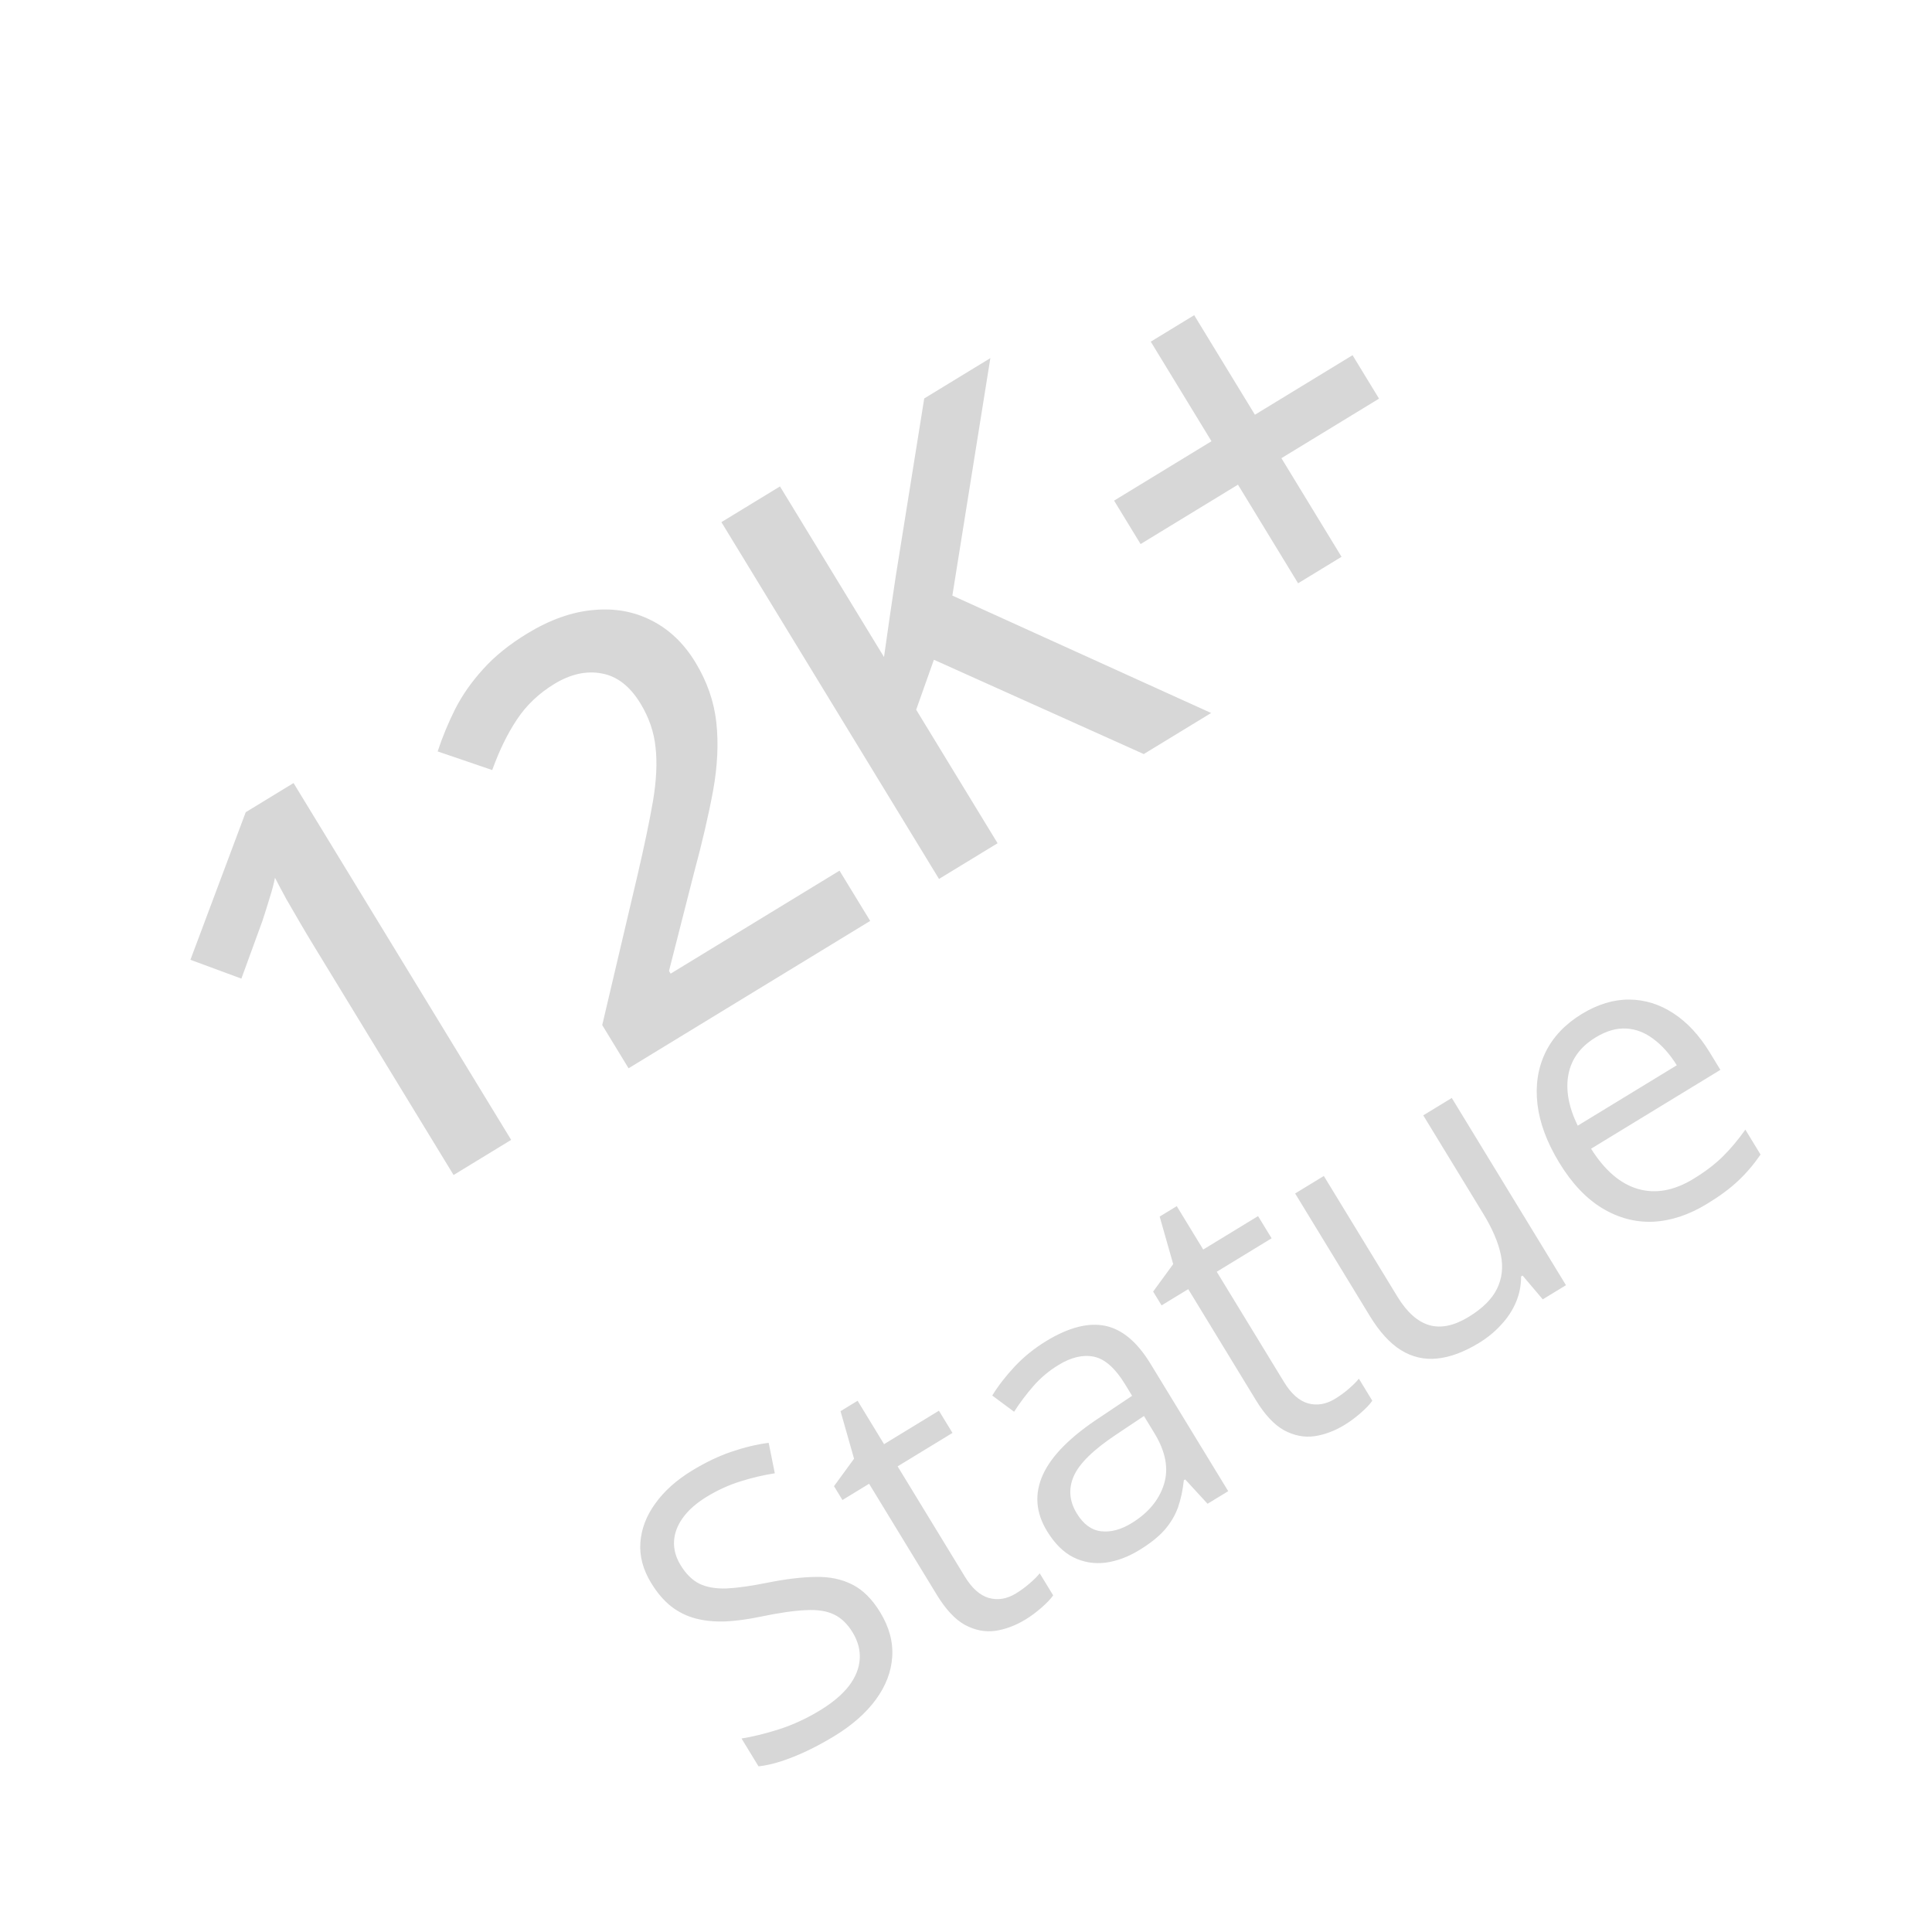<svg width="66" height="66" viewBox="0 0 66 66" fill="none" xmlns="http://www.w3.org/2000/svg">
<path d="M17.462 38.94L15.495 40.14L10.71 32.294C10.551 32.033 10.394 31.77 10.24 31.505C10.087 31.241 9.936 30.982 9.789 30.728C9.648 30.471 9.516 30.224 9.394 29.986C9.355 30.185 9.295 30.412 9.214 30.667C9.139 30.919 9.056 31.183 8.965 31.459L8.246 33.431L6.505 32.788L8.394 27.747L10.028 26.75L17.462 38.94ZM29.727 31.46L21.473 36.494L20.573 35.018L21.78 29.89C22.012 28.894 22.188 28.051 22.308 27.36C22.424 26.664 22.454 26.055 22.395 25.534C22.342 25.009 22.17 24.508 21.878 24.03C21.519 23.441 21.078 23.1 20.556 23.006C20.031 22.907 19.49 23.027 18.934 23.366C18.406 23.689 17.982 24.092 17.66 24.578C17.341 25.055 17.059 25.631 16.815 26.306L14.951 25.67C15.114 25.174 15.315 24.689 15.552 24.217C15.796 23.74 16.114 23.287 16.507 22.856C16.897 22.42 17.398 22.016 18.009 21.643C18.782 21.172 19.534 20.904 20.264 20.84C20.992 20.77 21.655 20.888 22.253 21.194C22.857 21.497 23.358 21.973 23.754 22.623C24.154 23.279 24.393 23.965 24.471 24.68C24.549 25.395 24.512 26.172 24.36 27.012C24.206 27.846 23.988 28.783 23.707 29.824L22.854 33.169L22.91 33.261L28.679 29.743L29.727 31.46ZM41.374 24.357L39.073 25.76L31.903 22.538L31.298 24.245L34.079 28.806L32.078 30.026L24.644 17.837L26.645 16.617L30.199 22.445C30.261 21.995 30.325 21.544 30.392 21.091C30.459 20.639 30.526 20.186 30.593 19.733L31.573 13.612L33.832 12.234L32.534 20.346L41.374 24.357ZM42.87 14.168L46.205 12.134L47.11 13.618L43.775 15.652L45.829 19.021L44.345 19.926L42.291 16.557L38.964 18.586L38.059 17.102L41.386 15.073L39.312 11.672L40.795 10.767L42.87 14.168Z" fill="#D7D7D7"/>
<path d="M30.068 55.077C30.377 55.583 30.514 56.092 30.479 56.604C30.446 57.11 30.261 57.594 29.923 58.056C29.586 58.518 29.112 58.935 28.501 59.308C28.178 59.505 27.863 59.675 27.556 59.82C27.249 59.964 26.957 60.081 26.68 60.17C26.404 60.258 26.148 60.316 25.913 60.342L25.332 59.39C25.698 59.333 26.123 59.229 26.607 59.077C27.089 58.922 27.559 58.705 28.018 58.425C28.446 58.164 28.774 57.887 29.001 57.593C29.225 57.297 29.348 56.995 29.369 56.688C29.392 56.375 29.311 56.067 29.126 55.764C28.948 55.472 28.735 55.268 28.488 55.152C28.239 55.032 27.916 54.983 27.519 55.006C27.124 55.023 26.613 55.097 25.988 55.227C25.548 55.319 25.144 55.374 24.775 55.391C24.404 55.403 24.065 55.37 23.76 55.289C23.455 55.208 23.175 55.069 22.921 54.872C22.671 54.672 22.445 54.407 22.244 54.076C21.966 53.621 21.843 53.161 21.876 52.699C21.91 52.229 22.079 51.785 22.384 51.364C22.689 50.938 23.108 50.562 23.642 50.237C24.097 49.959 24.543 49.746 24.98 49.596C25.422 49.445 25.848 49.342 26.259 49.289L26.469 50.33C26.083 50.389 25.691 50.481 25.293 50.607C24.898 50.73 24.518 50.903 24.152 51.126C23.786 51.349 23.51 51.593 23.324 51.856C23.139 52.113 23.04 52.379 23.026 52.654C23.012 52.929 23.087 53.201 23.251 53.469C23.434 53.769 23.648 53.98 23.893 54.103C24.143 54.223 24.453 54.276 24.824 54.264C25.197 54.245 25.664 54.179 26.225 54.066C26.838 53.943 27.383 53.877 27.859 53.87C28.332 53.859 28.751 53.945 29.114 54.13C29.475 54.31 29.793 54.626 30.068 55.077ZM34.705 54.435C34.865 54.338 35.02 54.224 35.17 54.095C35.321 53.966 35.437 53.85 35.518 53.747L35.978 54.5C35.896 54.619 35.764 54.758 35.583 54.916C35.406 55.072 35.222 55.209 35.032 55.325C34.693 55.531 34.35 55.66 34.003 55.712C33.653 55.76 33.308 55.693 32.967 55.511C32.63 55.327 32.309 54.983 32.003 54.481L29.69 50.688L28.779 51.243L28.491 50.77L29.176 49.832L28.714 48.208L29.297 47.852L30.201 49.335L32.075 48.192L32.538 48.951L30.664 50.093L32.96 53.858C33.204 54.259 33.478 54.502 33.782 54.589C34.09 54.674 34.398 54.623 34.705 54.435ZM35.74 45.813C36.503 45.348 37.173 45.174 37.752 45.291C38.33 45.408 38.849 45.842 39.306 46.593L41.958 50.941L41.252 51.371L40.489 50.54L40.442 50.568C40.405 50.911 40.338 51.221 40.241 51.499C40.141 51.774 39.988 52.03 39.781 52.268C39.576 52.5 39.288 52.729 38.919 52.954C38.529 53.192 38.142 53.335 37.755 53.384C37.372 53.43 37.009 53.369 36.666 53.199C36.326 53.027 36.027 52.729 35.768 52.305C35.379 51.667 35.333 51.023 35.63 50.372C35.927 49.721 36.584 49.065 37.6 48.402L38.674 47.683L38.436 47.292C38.099 46.739 37.744 46.425 37.371 46.347C36.999 46.27 36.597 46.364 36.165 46.627C35.83 46.831 35.541 47.074 35.297 47.357C35.052 47.639 34.834 47.929 34.643 48.228L33.897 47.674C34.094 47.35 34.348 47.022 34.657 46.689C34.967 46.357 35.328 46.064 35.74 45.813ZM39.079 48.373L38.129 49.008C37.35 49.526 36.868 49.999 36.681 50.428C36.494 50.856 36.529 51.281 36.785 51.701C37.008 52.067 37.284 52.27 37.612 52.31C37.941 52.349 38.288 52.258 38.654 52.035C39.222 51.688 39.591 51.247 39.761 50.711C39.93 50.176 39.823 49.593 39.438 48.962L39.079 48.373ZM45.607 47.786C45.767 47.689 45.922 47.576 46.072 47.447C46.223 47.317 46.339 47.201 46.421 47.098L46.88 47.851C46.798 47.971 46.666 48.109 46.485 48.268C46.308 48.424 46.124 48.56 45.934 48.676C45.595 48.883 45.252 49.012 44.905 49.063C44.555 49.111 44.21 49.044 43.869 48.862C43.533 48.678 43.211 48.335 42.905 47.833L40.592 44.039L39.681 44.594L39.393 44.122L40.078 43.184L39.616 41.56L40.2 41.204L41.104 42.686L42.977 41.544L43.44 42.302L41.566 43.445L43.862 47.209C44.106 47.61 44.381 47.854 44.684 47.941C44.992 48.025 45.3 47.974 45.607 47.786ZM49.595 37.508L53.496 43.904L52.703 44.388L52.014 43.575L51.962 43.607C51.965 43.909 51.907 44.2 51.79 44.48C51.672 44.76 51.504 45.018 51.284 45.253C51.071 45.49 50.817 45.698 50.521 45.879C50.015 46.187 49.541 46.364 49.099 46.409C48.657 46.455 48.244 46.36 47.86 46.124C47.48 45.886 47.127 45.499 46.799 44.962L44.244 40.771L45.224 40.173L47.737 44.294C48.062 44.827 48.426 45.152 48.828 45.27C49.229 45.383 49.676 45.289 50.17 44.988C50.645 44.698 50.967 44.379 51.138 44.029C51.313 43.677 51.357 43.289 51.271 42.867C51.182 42.441 50.983 41.975 50.674 41.469L48.621 38.102L49.595 37.508ZM54.036 34.639C54.58 34.307 55.121 34.143 55.657 34.147C56.193 34.151 56.697 34.308 57.169 34.618C57.639 34.924 58.05 35.367 58.404 35.947L58.771 36.548L54.353 39.242C54.822 39.986 55.358 40.444 55.959 40.617C56.561 40.789 57.19 40.674 57.848 40.273C58.252 40.027 58.588 39.771 58.854 39.508C59.12 39.244 59.377 38.938 59.624 38.59L60.143 39.442C59.908 39.783 59.651 40.084 59.372 40.344C59.098 40.603 58.744 40.864 58.312 41.127C57.698 41.502 57.085 41.705 56.474 41.736C55.864 41.761 55.285 41.607 54.735 41.275C54.186 40.943 53.696 40.425 53.267 39.72C52.847 39.032 52.599 38.366 52.522 37.724C52.447 37.076 52.537 36.488 52.791 35.959C53.049 35.428 53.464 34.988 54.036 34.639ZM54.508 35.44C53.991 35.756 53.681 36.177 53.58 36.703C53.48 37.229 53.585 37.813 53.897 38.455L57.282 36.391C57.045 36.012 56.781 35.714 56.489 35.498C56.198 35.275 55.887 35.154 55.556 35.137C55.223 35.116 54.874 35.217 54.508 35.44Z" fill="#D7D7D7"/>
</svg>
